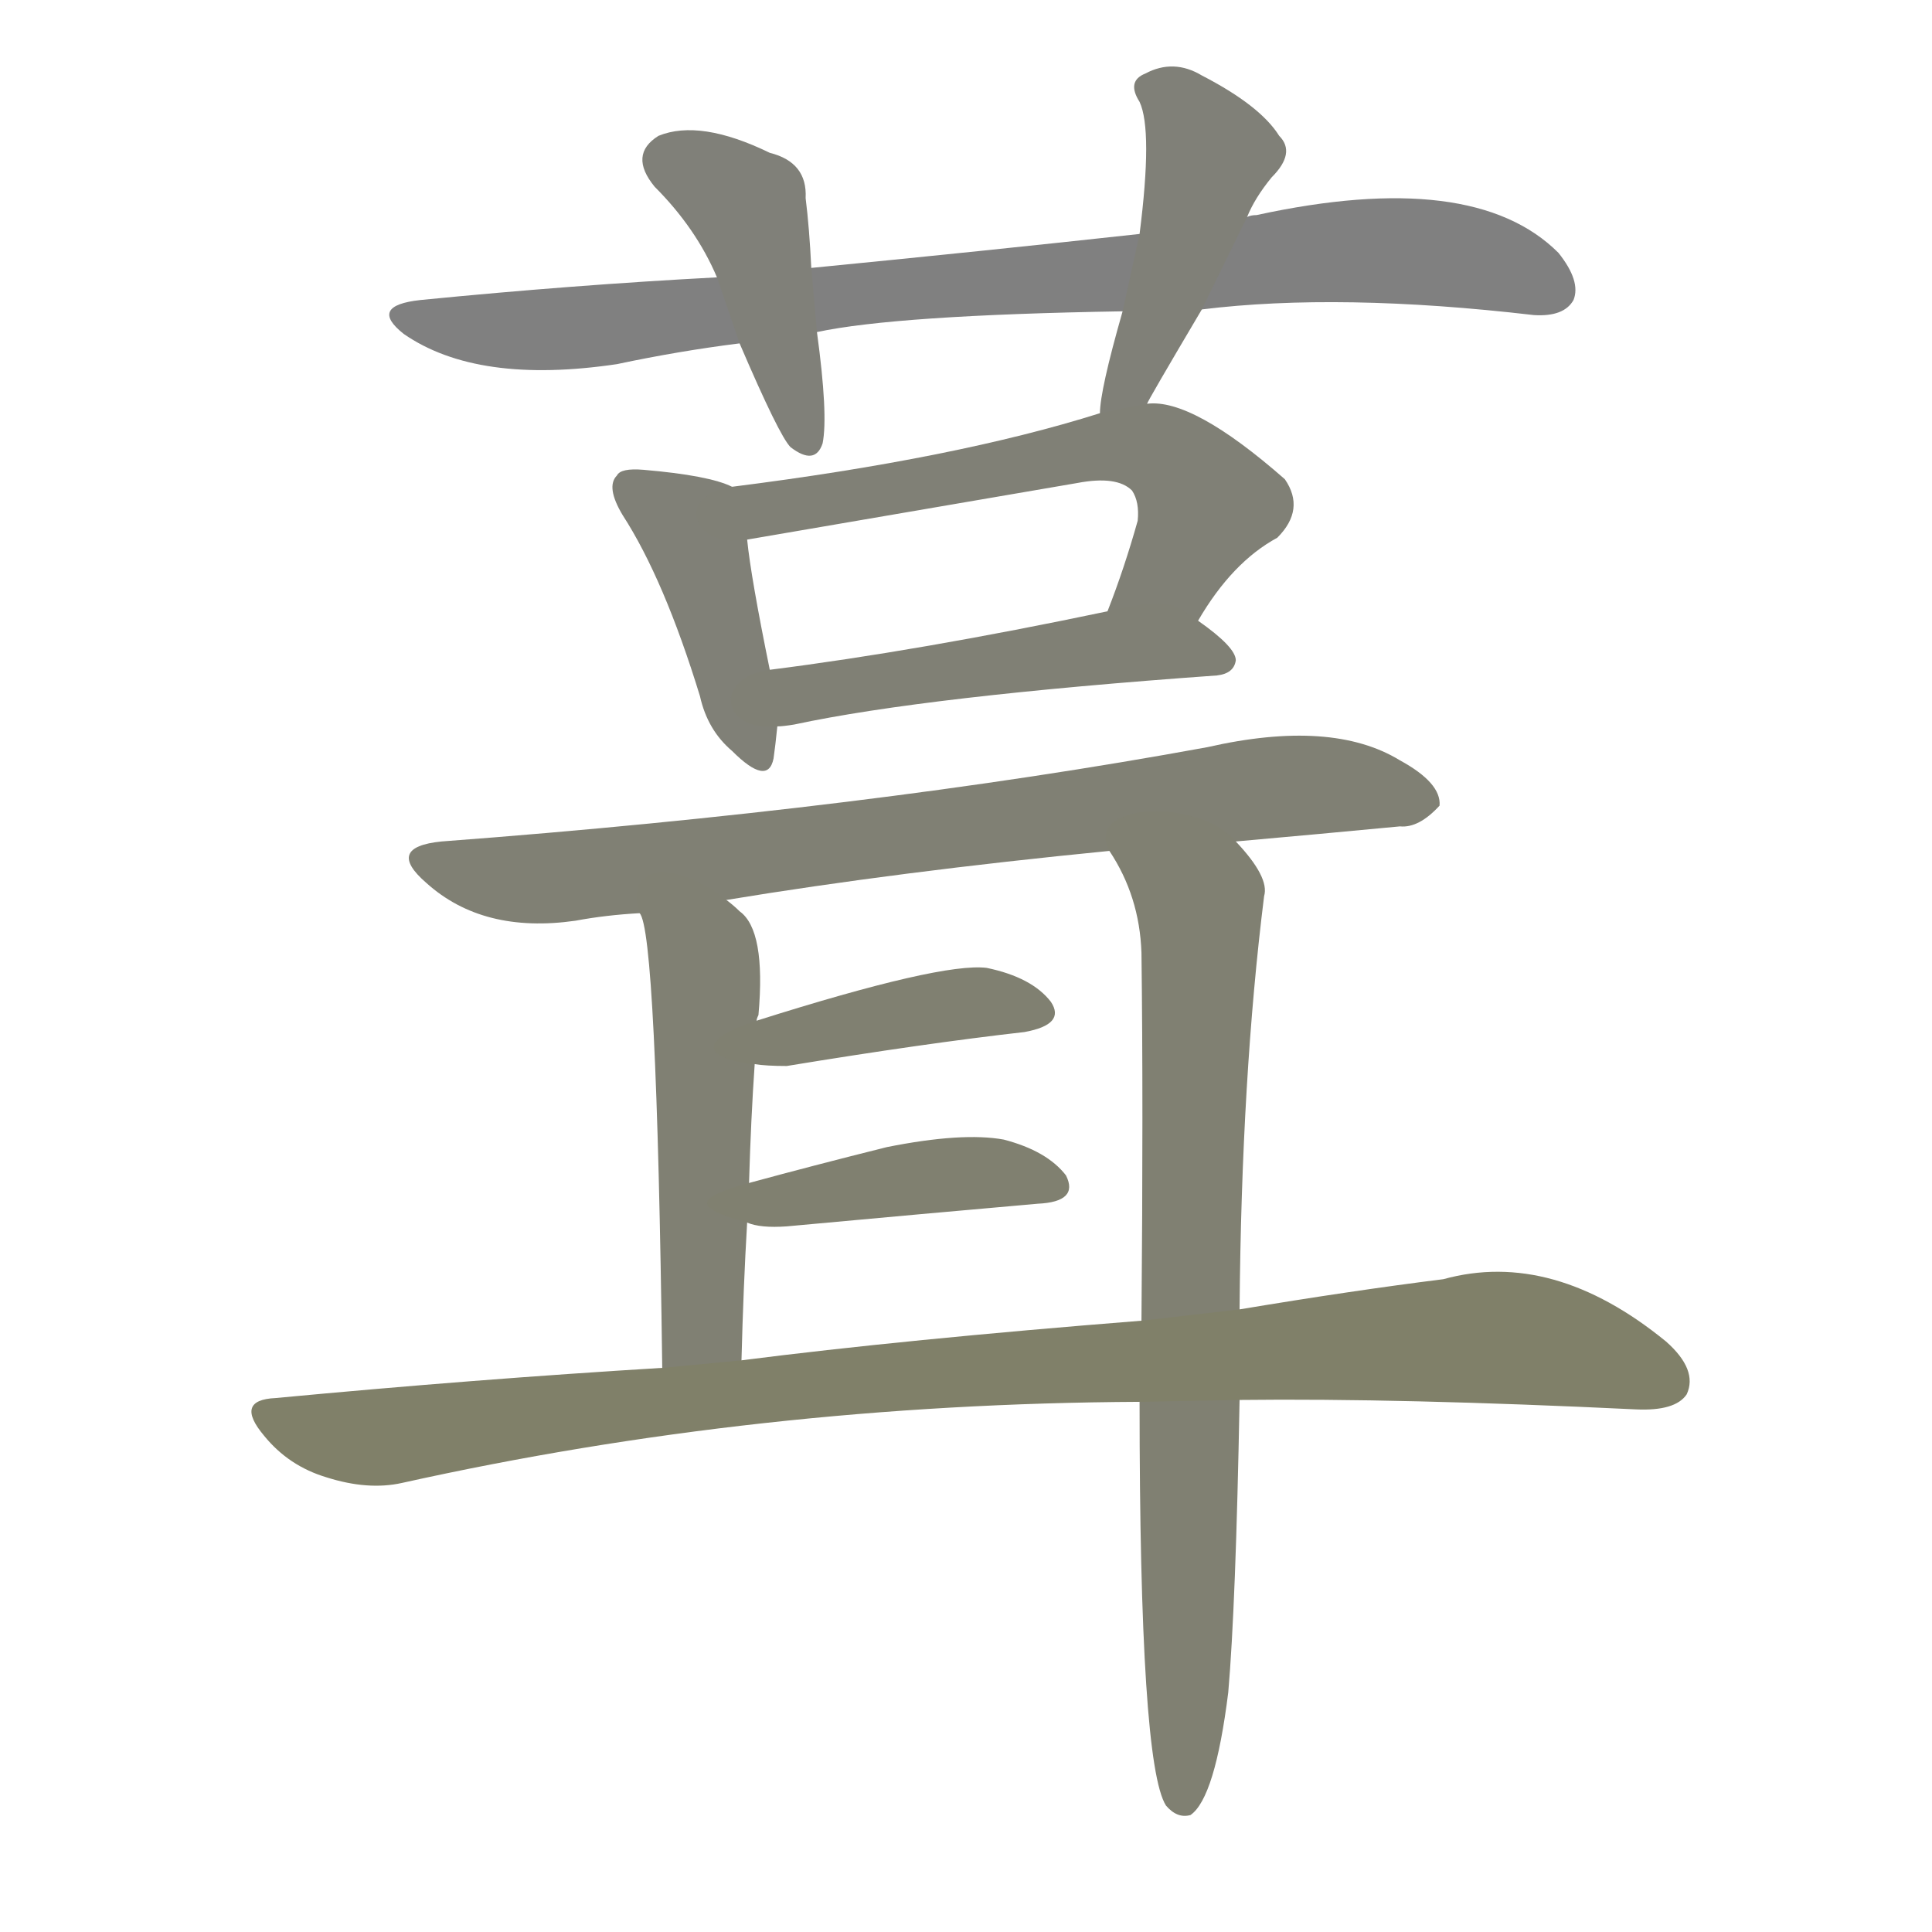 <svg version="1.1" viewBox="0 0 1024 1024" xmlns="http://www.w3.org/2000/svg">
  
  <g transform="scale(1, -1) translate(0, -900)">
    <style type="text/css">
        .stroke1 {fill: #808080;}
        .stroke2 {fill: #808079;}
        .stroke3 {fill: #808078;}
        .stroke4 {fill: #808077;}
        .stroke5 {fill: #808076;}
        .stroke6 {fill: #808075;}
        .stroke7 {fill: #808074;}
        .stroke8 {fill: #808073;}
        .stroke9 {fill: #808072;}
        .stroke10 {fill: #808071;}
        .stroke11 {fill: #808070;}
        .stroke12 {fill: #808069;}
        .stroke13 {fill: #808068;}
        .stroke14 {fill: #808067;}
        .stroke15 {fill: #808066;}
        .stroke16 {fill: #808065;}
        .stroke17 {fill: #808064;}
        .stroke18 {fill: #808063;}
        .stroke19 {fill: #808062;}
        .stroke20 {fill: #808061;}
        text {
            font-family: Helvetica;
            font-size: 50px;
            fill: #808060;
            paint-order: stroke;
            stroke: #000000;
            stroke-width: 4px;
            stroke-linecap: butt;
            stroke-linejoin: miter;
            font-weight: 800;
        }
    </style>

    <path d="M 433 724 Q 475 733 595 735 L 637 736 Q 710 745 813 733 Q 829 732 834 741 Q 838 751 826 766 Q 781 811 666 786 Q 663 786 661 785 L 604 776 Q 522 767 430 758 L 380 753 Q 304 749 223 741 Q 195 738 214 723 Q 253 696 327 707 Q 360 714 392 718 L 433 724 Z" class="stroke1"/>
    <path d="M 392 718 Q 413 669 419 663 Q 432 653 436 665 Q 439 680 433 724 L 430 758 Q 429 779 427 795 Q 428 814 408 819 Q 371 837 349 828 Q 333 818 347 801 Q 369 779 380 753 L 392 718 Z" class="stroke2"/>
    <path d="M 595 735 Q 583 693 583 681 C 580 651 594 660 608 686 Q 608 687 637 736 L 661 785 Q 665 795 674 806 Q 687 819 678 828 Q 668 844 637 860 Q 622 869 607 861 Q 597 857 604 846 Q 611 831 604 776 L 595 735 Z" class="stroke3"/>
    <path d="M 388 642 Q 376 648 341 651 Q 329 652 327 648 Q 321 642 330 627 Q 352 593 371 531 Q 375 513 388 502 Q 407 483 410 498 Q 411 505 412 515 L 408 545 Q 398 594 396 614 C 393 640 393 640 388 642 Z" class="stroke4"/>
    <path d="M 583 681 Q 507 657 388 642 C 358 638 366 609 396 614 L 571 644 Q 592 648 600 640 Q 604 634 603 624 Q 596 599 587 576 C 576 548 619 546 635 571 Q 653 602 677 615 Q 692 630 681 646 Q 632 689 608 686 L 583 681 Z" class="stroke5"/>
    <path d="M 412 515 Q 415 515 421 516 Q 491 531 645 542 Q 654 543 655 550 Q 655 557 635 571 C 619 583 616 582 587 576 Q 487 555 408 545 C 378 541 382 512 412 515 Z" class="stroke6"/>
    <path d="M 655 454 Q 700 458 742 462 Q 752 461 763 473 Q 764 485 742 497 Q 706 519 640 504 Q 460 471 234 454 Q 204 451 226 432 Q 256 405 305 412 Q 321 415 339 416 L 385 423 Q 476 438 588 449 L 655 454 Z" class="stroke7"/>
    <path d="M 339 416 Q 348 407 351 175 C 351 145 392 149 393 179 Q 394 218 396 252 L 397 273 Q 398 307 400 336 L 401 359 Q 401 360 402 362 Q 406 407 392 417 Q 389 420 385 423 C 362 442 330 445 339 416 Z" class="stroke8"/>
    <path d="M 657 206 Q 658 329 670 425 Q 673 435 655 454 C 636 477 574 475 588 449 Q 604 425 605 395 Q 606 316 605 200 L 604 157 Q 604 -35 618 -57 Q 624 -64 631 -62 Q 644 -53 651 3 Q 655 49 657 158 L 657 206 Z" class="stroke9"/>
    <path d="M 400 336 Q 406 335 417 335 Q 490 347 543 353 Q 565 357 557 369 Q 547 382 523 387 Q 499 390 401 359 C 372 350 370 339 400 336 Z" class="stroke10"/>
    <path d="M 417 250 Q 493 257 550 262 Q 572 263 565 277 Q 555 290 532 296 Q 510 300 470 292 Q 430 282 397 273 C 368 265 367 260 396 252 Q 403 249 417 250 Z" class="stroke11"/>
    <path d="M 657 158 Q 742 159 867 153 Q 888 152 894 161 Q 900 174 883 189 Q 823 238 765 222 Q 717 216 657 206 L 605 200 Q 479 190 393 179 L 351 175 Q 252 169 146 159 Q 124 158 140 139 Q 153 123 173 117 Q 195 110 213 114 Q 402 156 604 157 L 657 158 Z" class="stroke12"/>
    
    
    
    
    
    
    
    
    
    
    
    </g>
</svg>